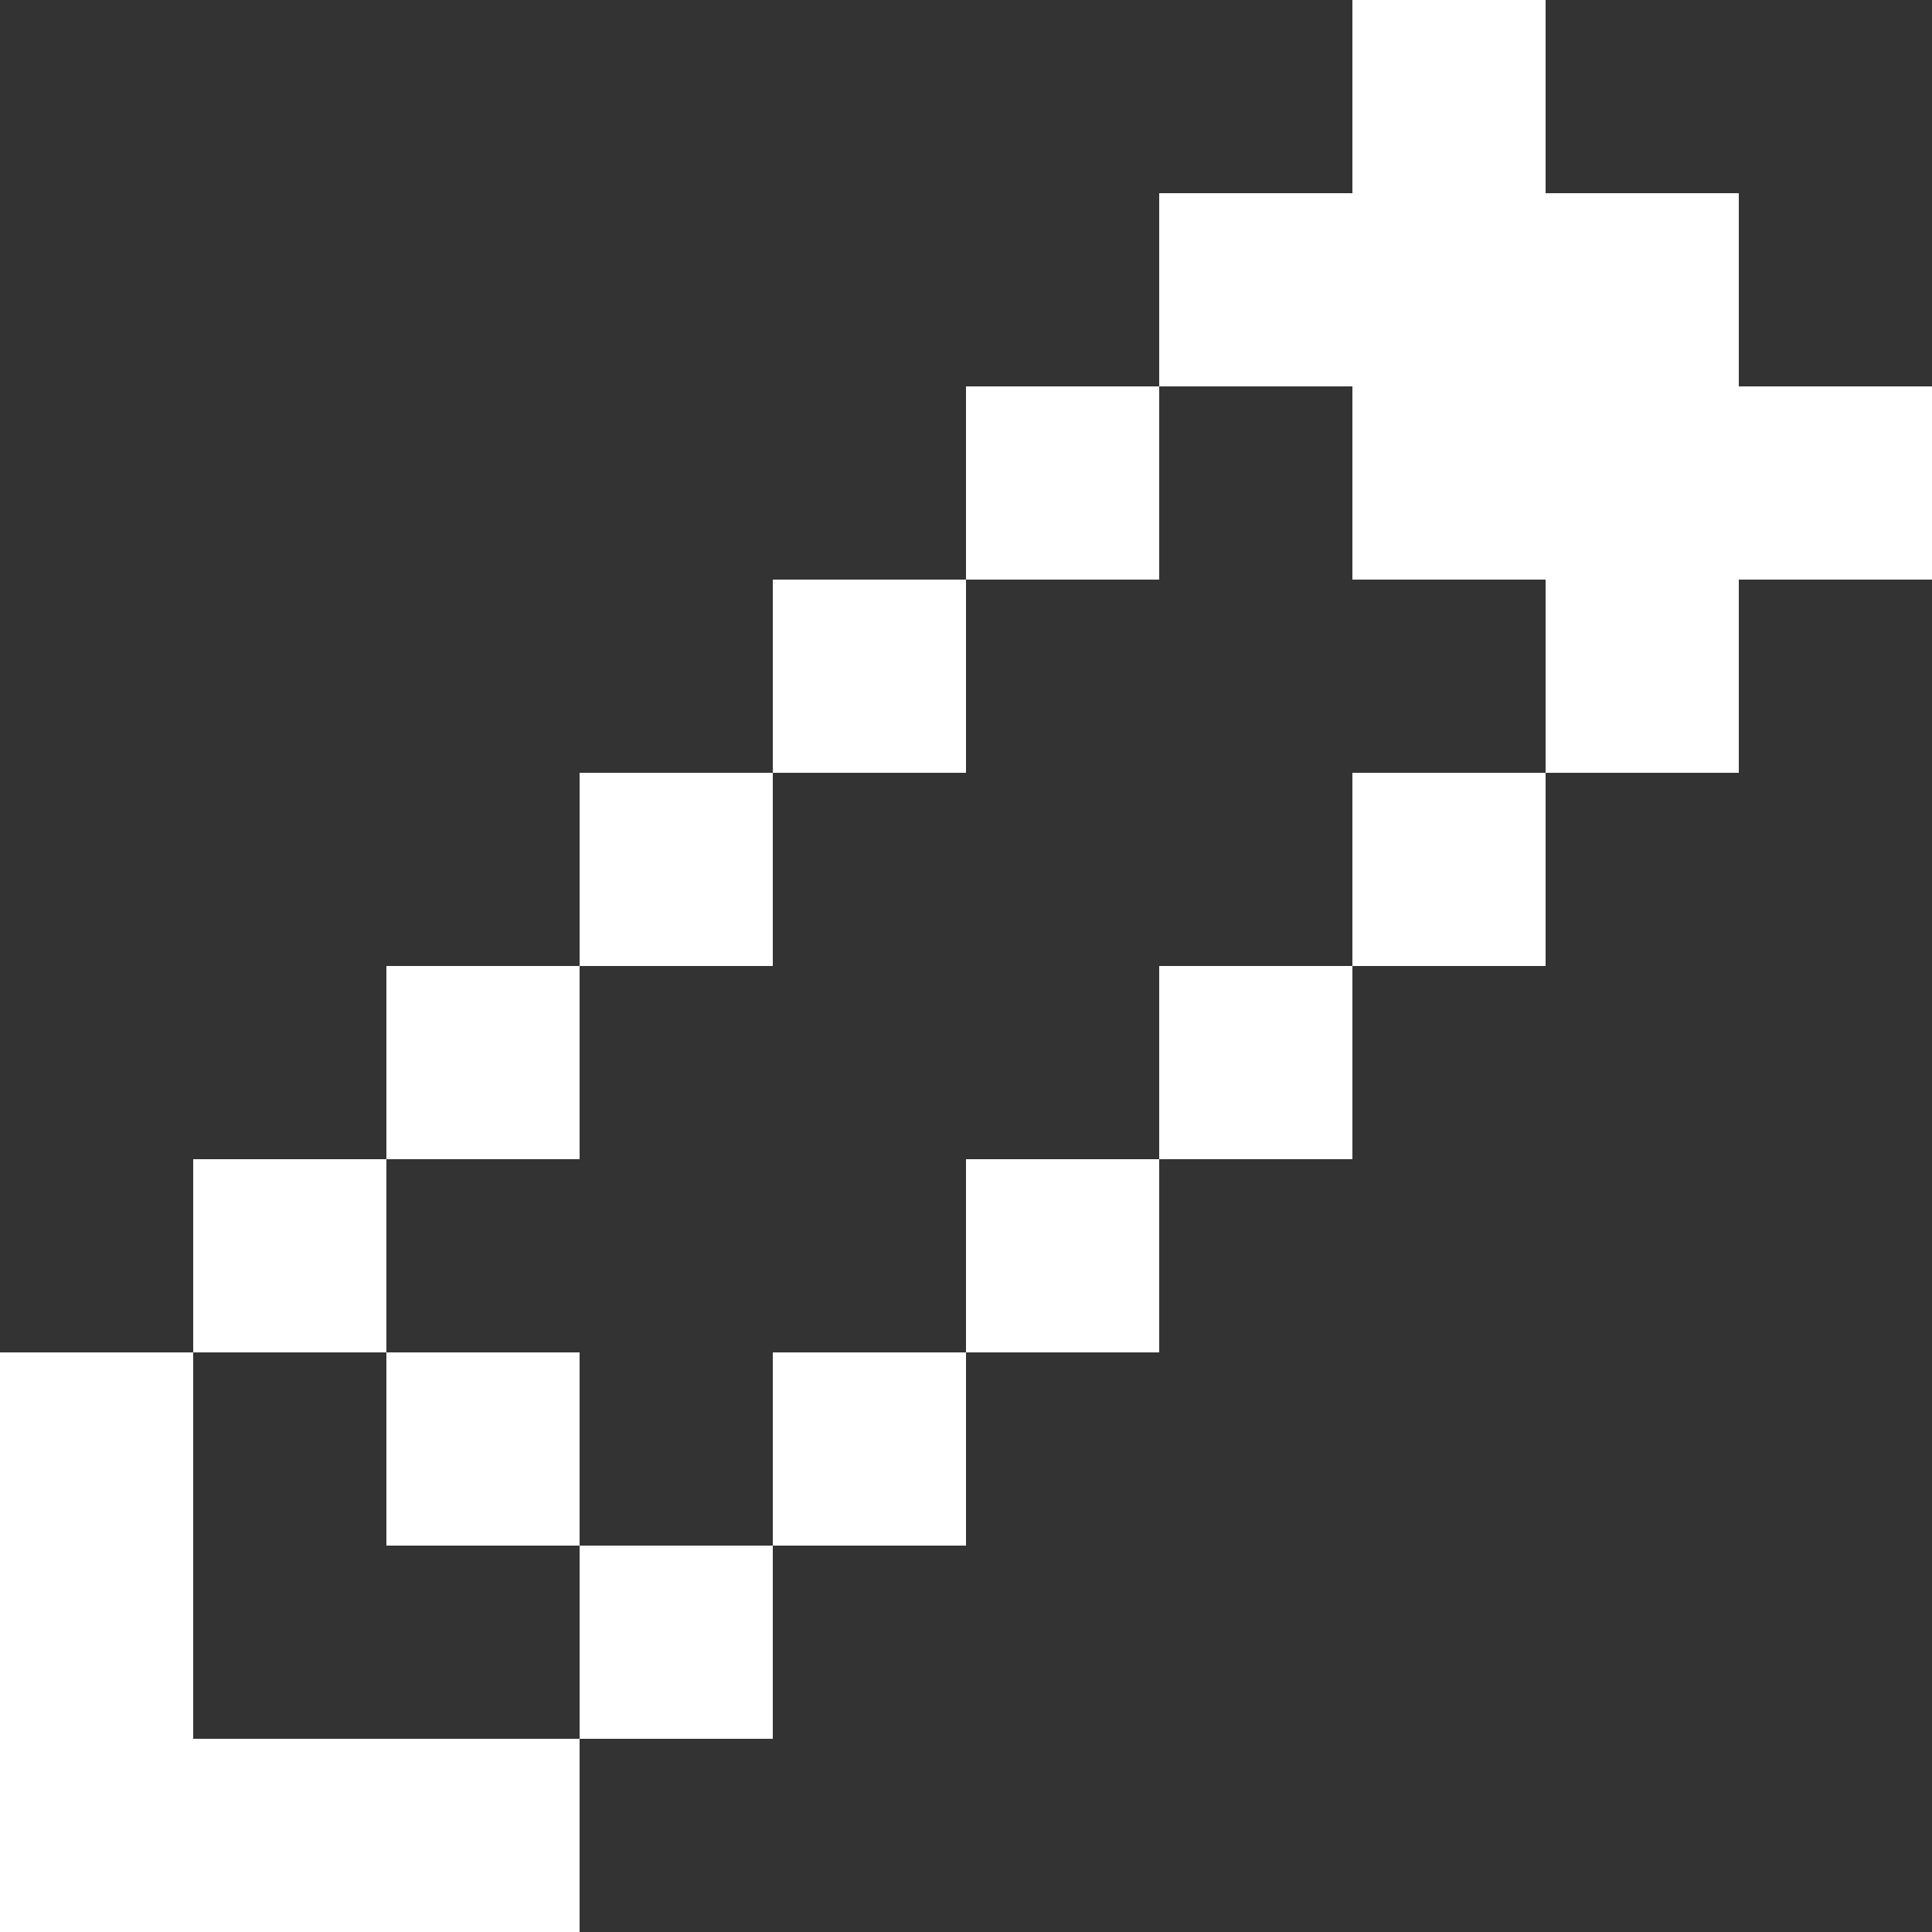 <svg width="20" height="20" viewBox="0 0 20 20" fill="none" xmlns="http://www.w3.org/2000/svg">
<rect x="0" y="0" width="20" height="20" fill="#333333" stroke="none"/>
<path fill-rule="evenodd" clip-rule="evenodd" d="M16 0H14V6H16V6H18V6H20V4H18V2H16V0ZM12 2H14V4H12V6H10V4H12V2ZM8 6H10V8H8V10H6V12H4V14H6V16H4V14H2V18H6V16H8V18H6V20H0V20V18V14H2V12H4V10H6V8H8V6ZM8 14H10V12H12V10H14V8H16V6H18V8H16V10H14V12H12V14H10V16H8V14Z" fill="white"/>
</svg>
